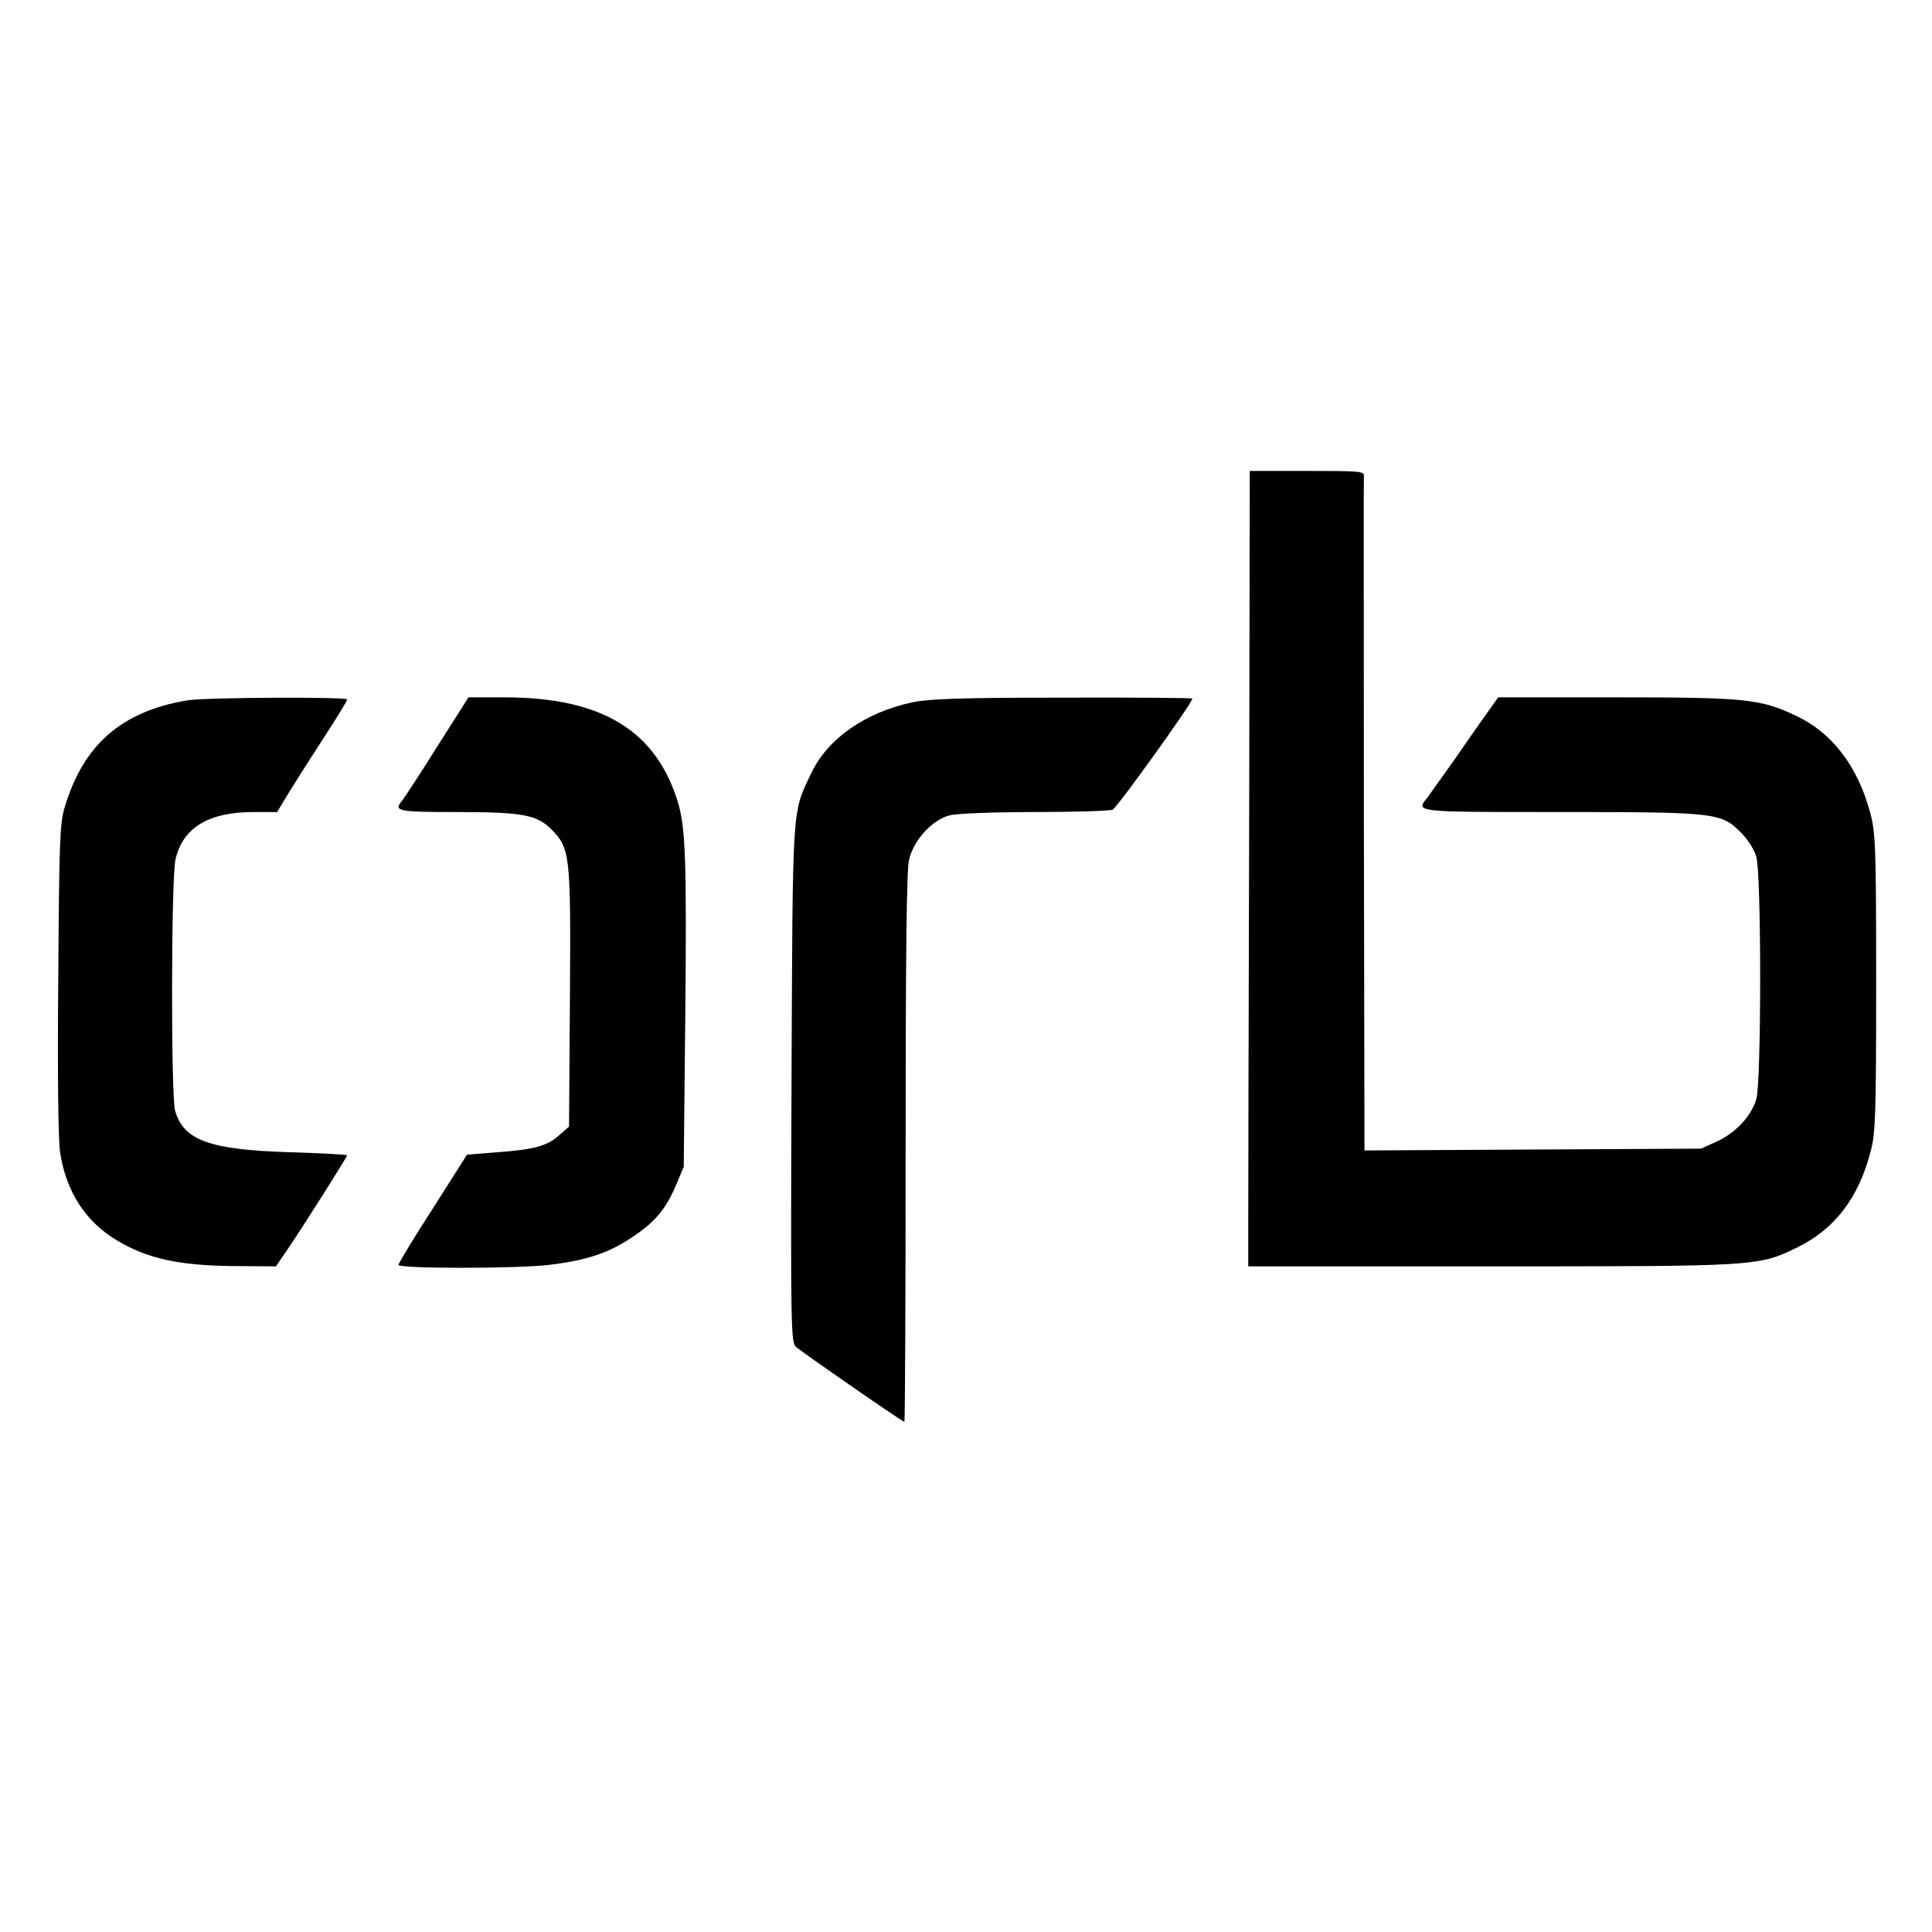 <?xml version="1.0" standalone="no"?>
<!DOCTYPE svg PUBLIC "-//W3C//DTD SVG 20010904//EN"
 "http://www.w3.org/TR/2001/REC-SVG-20010904/DTD/svg10.dtd">
<svg version="1.0" xmlns="http://www.w3.org/2000/svg"
 width="640pt" height="640pt" viewBox="0 0 640 640"
 preserveAspectRatio="xMidYMid meet">
<g transform="translate(0,640) scale(0.1,-0.1)"
fill="#000000" stroke="none">
<path d="M4138 3660 c-2 -649 -3 -1242 -3 -1317 l0 -138 800 0 c882 0 889 0
1015 61 127 61 207 165 247 321 16 60 18 124 18 558 0 446 -2 496 -19 560 -41
156 -127 269 -249 325 -116 55 -169 60 -596 60 l-388 0 -37 -52 c-21 -29 -69
-98 -107 -153 -39 -55 -79 -111 -89 -125 -41 -51 -54 -50 438 -50 521 0 534
-2 601 -70 21 -21 43 -56 49 -78 17 -54 17 -749 0 -803 -16 -56 -69 -112 -130
-140 l-53 -24 -557 -3 -558 -3 -2 1108 c0 609 -1 1116 0 1126 2 16 -13 17
-188 17 l-190 0 -2 -1180z"/>
<path d="M620 4080 c-218 -37 -344 -147 -406 -355 -16 -53 -18 -117 -21 -569
-3 -306 0 -535 6 -573 20 -131 85 -231 190 -293 99 -59 203 -82 381 -84 l144
-1 41 60 c50 73 195 303 195 308 0 2 -84 7 -187 10 -268 8 -355 39 -383 138
-14 48 -13 764 1 830 23 106 108 159 259 159 l78 0 41 68 c23 37 75 119 116
182 41 63 75 118 75 123 0 9 -471 7 -530 -3z"/>
<path d="M1449 3928 c-56 -90 -109 -170 -116 -179 -30 -36 -19 -39 178 -39
218 0 267 -9 314 -56 64 -64 66 -82 63 -558 l-3 -428 -32 -28 c-40 -36 -82
-48 -207 -57 l-99 -8 -113 -178 c-63 -97 -114 -182 -114 -187 0 -13 390 -13
500 0 130 16 202 41 285 99 67 46 102 89 134 164 l26 62 5 495 c5 510 1 624
-23 708 -72 242 -253 352 -577 352 l-118 0 -103 -162z"/>
<path d="M3025 4074 c-158 -33 -284 -121 -338 -236 -64 -135 -61 -90 -65
-1029 -3 -812 -2 -856 15 -871 22 -19 352 -248 359 -248 2 0 4 407 4 905 0
621 3 920 11 955 14 65 75 133 134 149 24 6 139 11 285 11 135 0 250 4 256 8
18 11 264 354 264 368 0 2 -192 4 -427 3 -335 0 -443 -4 -498 -15z"/>
</g>
</svg>
